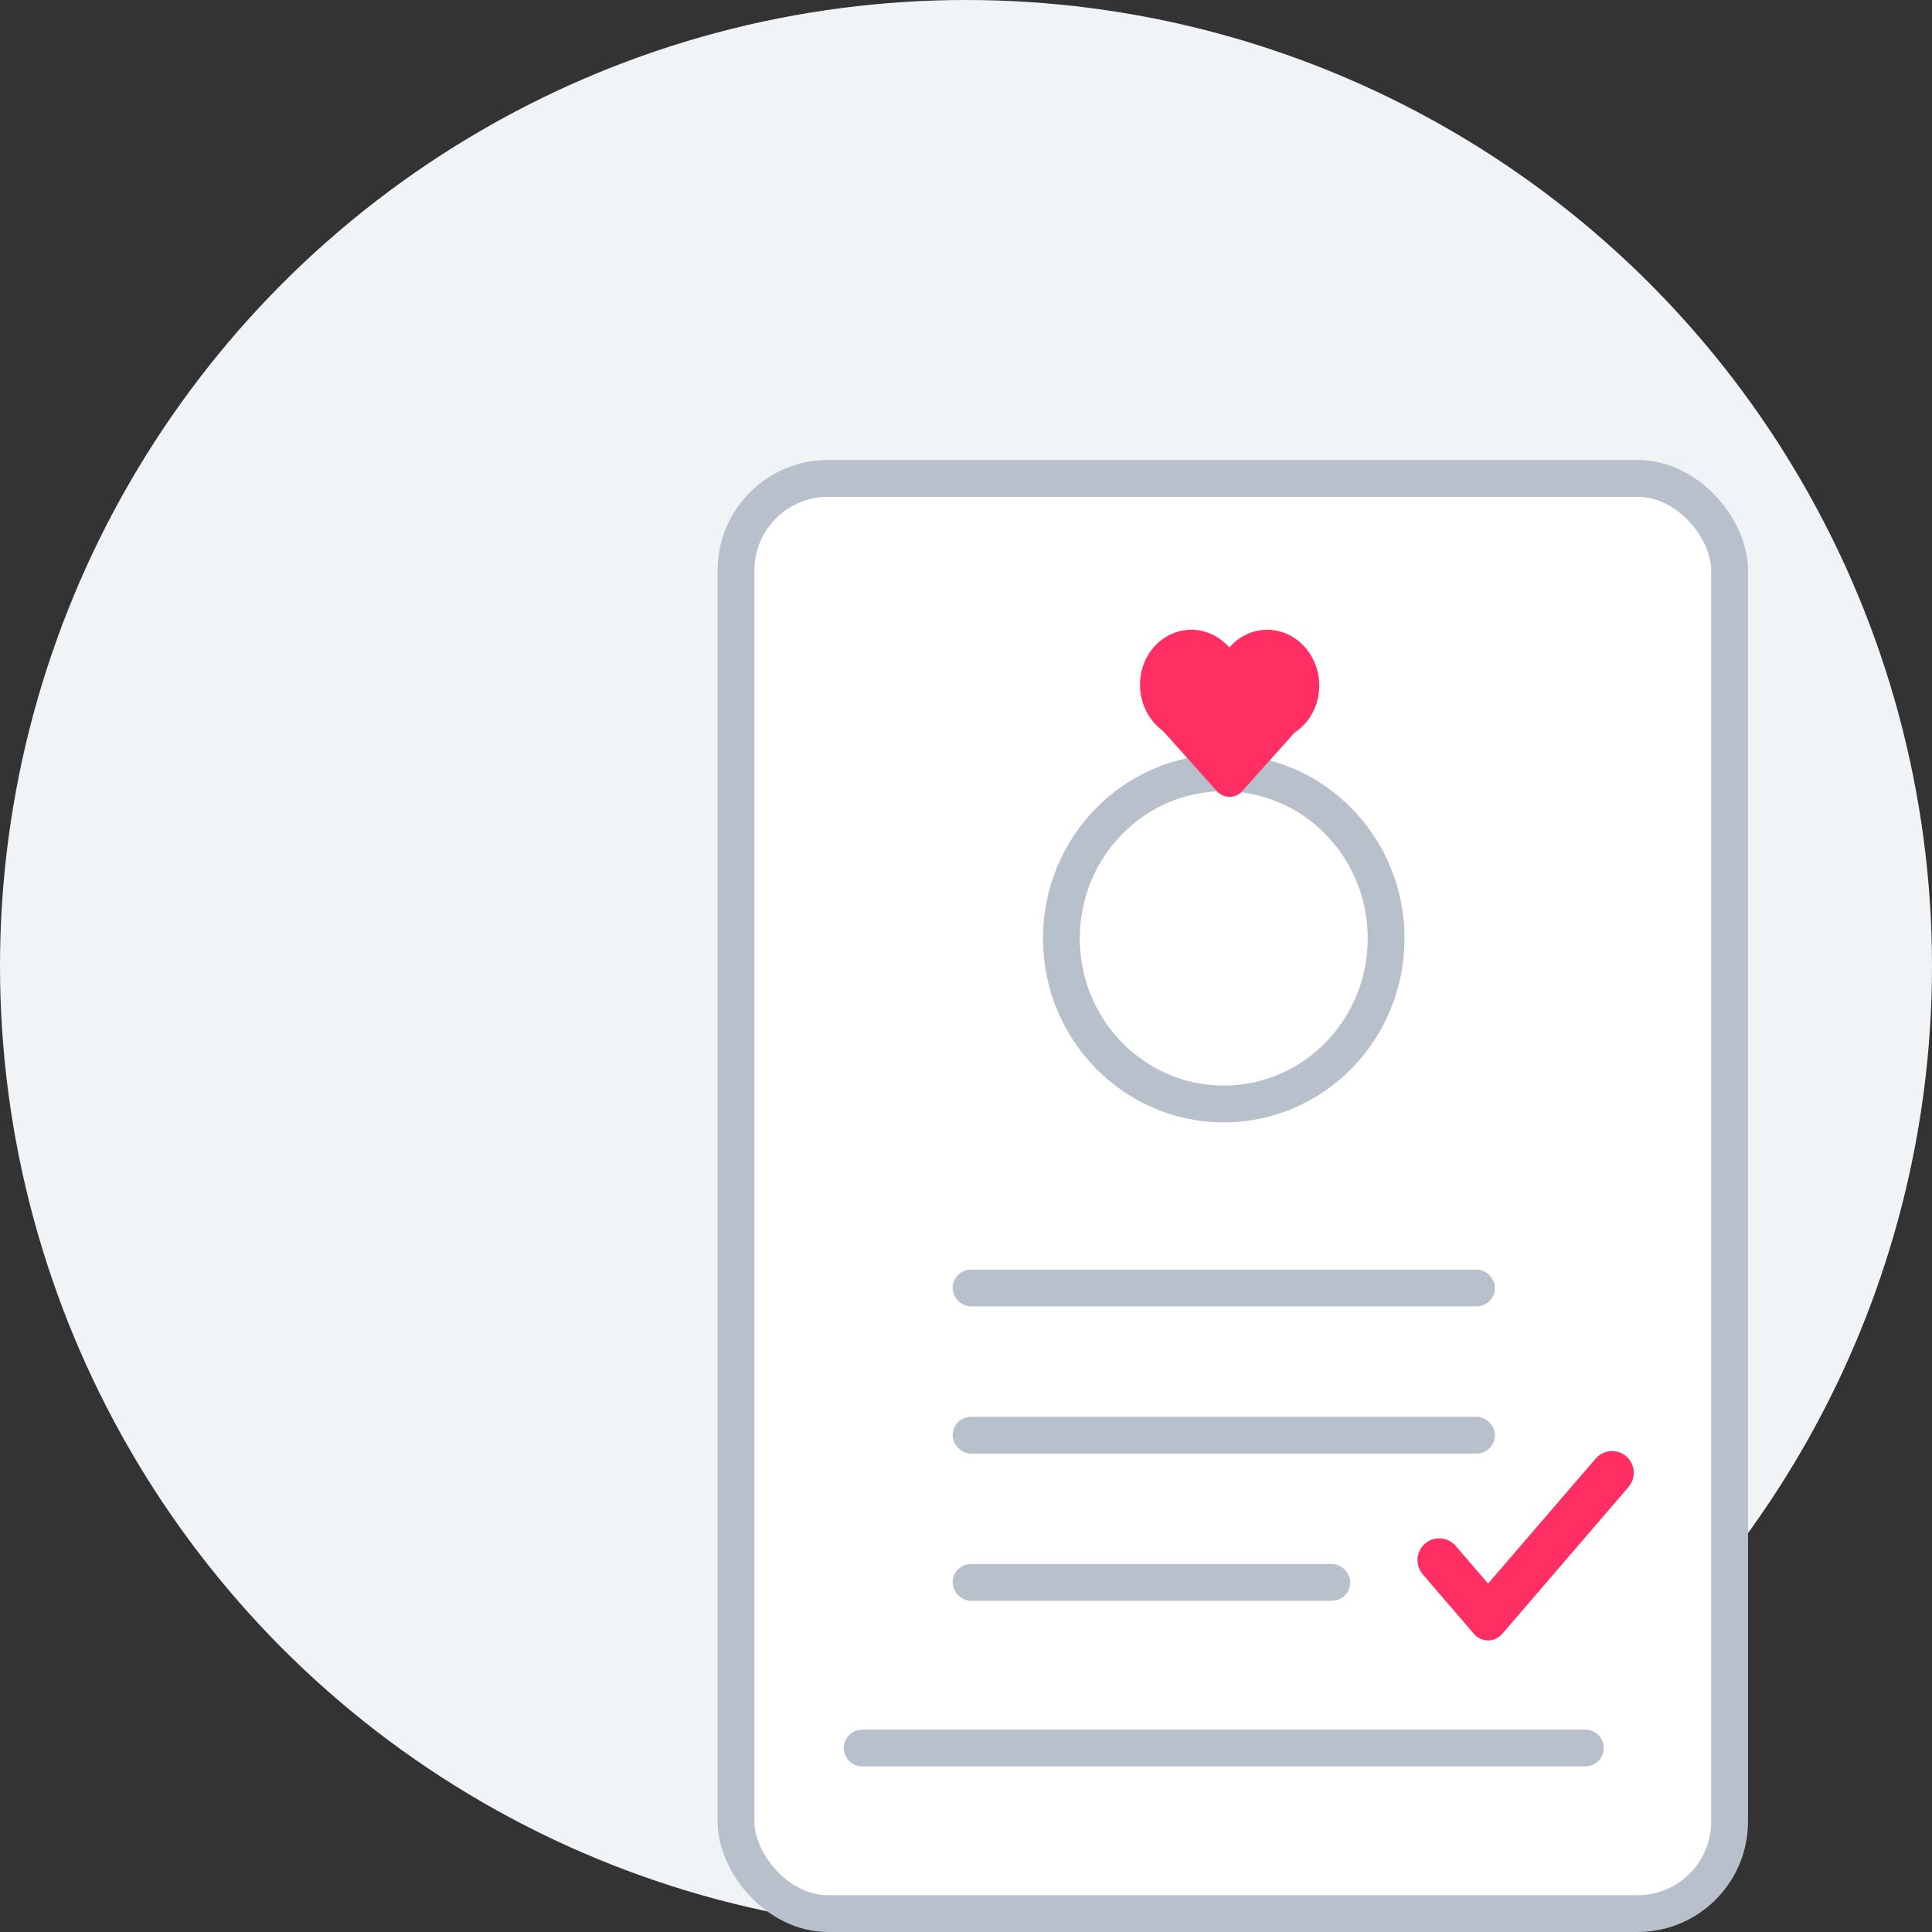 <svg width="105" height="105" viewBox="0 0 105 105" fill="none" xmlns="http://www.w3.org/2000/svg">
<rect x="0" y="0" width="105" height="105" fill="#333333" stroke="none"/>
<circle cx="52.5" cy="52.5" r="52.5" fill="#F0F4F7"/>
<rect x="40" y="26" width="54" height="78" rx="5" fill="white" stroke="#B8C0CC" stroke-width="2"/>
<path d="M75.333 51C75.333 55.987 71.366 60 66.509 60C61.652 60 57.684 55.987 57.684 51C57.684 46.013 61.652 42 66.509 42C71.366 42 75.333 46.013 75.333 51Z" stroke="#B8C0CC" stroke-width="2"/>
<path d="M63.044 39.54L66.823 35.308L70.603 39.54L67.52 42.991C67.141 43.416 66.505 43.415 66.124 42.988L63.044 39.54Z" fill="#FF2E63"/>
<ellipse rx="2.88" ry="2.94" transform="matrix(0.748 -0.664 0.613 0.79 64.767 37.235)" fill="#FF2E63"/>
<ellipse rx="2.88" ry="2.94" transform="matrix(0.748 -0.664 0.613 0.79 68.89 37.235)" fill="#FF2E63"/>
<path d="M46.86 95L86.158 95" stroke="#B8C0CC" stroke-width="2" stroke-linecap="round"/>
<rect x="52.272" y="69.5" width="28.474" height="1" rx="0.5" stroke="#B8C0CC"/>
<rect x="52.272" y="77.5" width="28.474" height="1" rx="0.5" stroke="#B8C0CC"/>
<rect x="52.272" y="85.5" width="20.614" height="1" rx="0.5" stroke="#B8C0CC"/>
<path d="M81.253 86.39C81.053 86.622 80.694 86.622 80.495 86.39L78.736 84.344C78.464 84.028 77.975 84.027 77.702 84.342C77.48 84.598 77.479 84.978 77.7 85.234L80.495 88.484C80.694 88.716 81.053 88.716 81.253 88.484L88.13 80.487C88.35 80.232 88.35 79.855 88.13 79.6C87.859 79.284 87.37 79.284 87.099 79.6L81.253 86.39Z" fill="#FF2E63" stroke="#FF2E63"/>
</svg>
